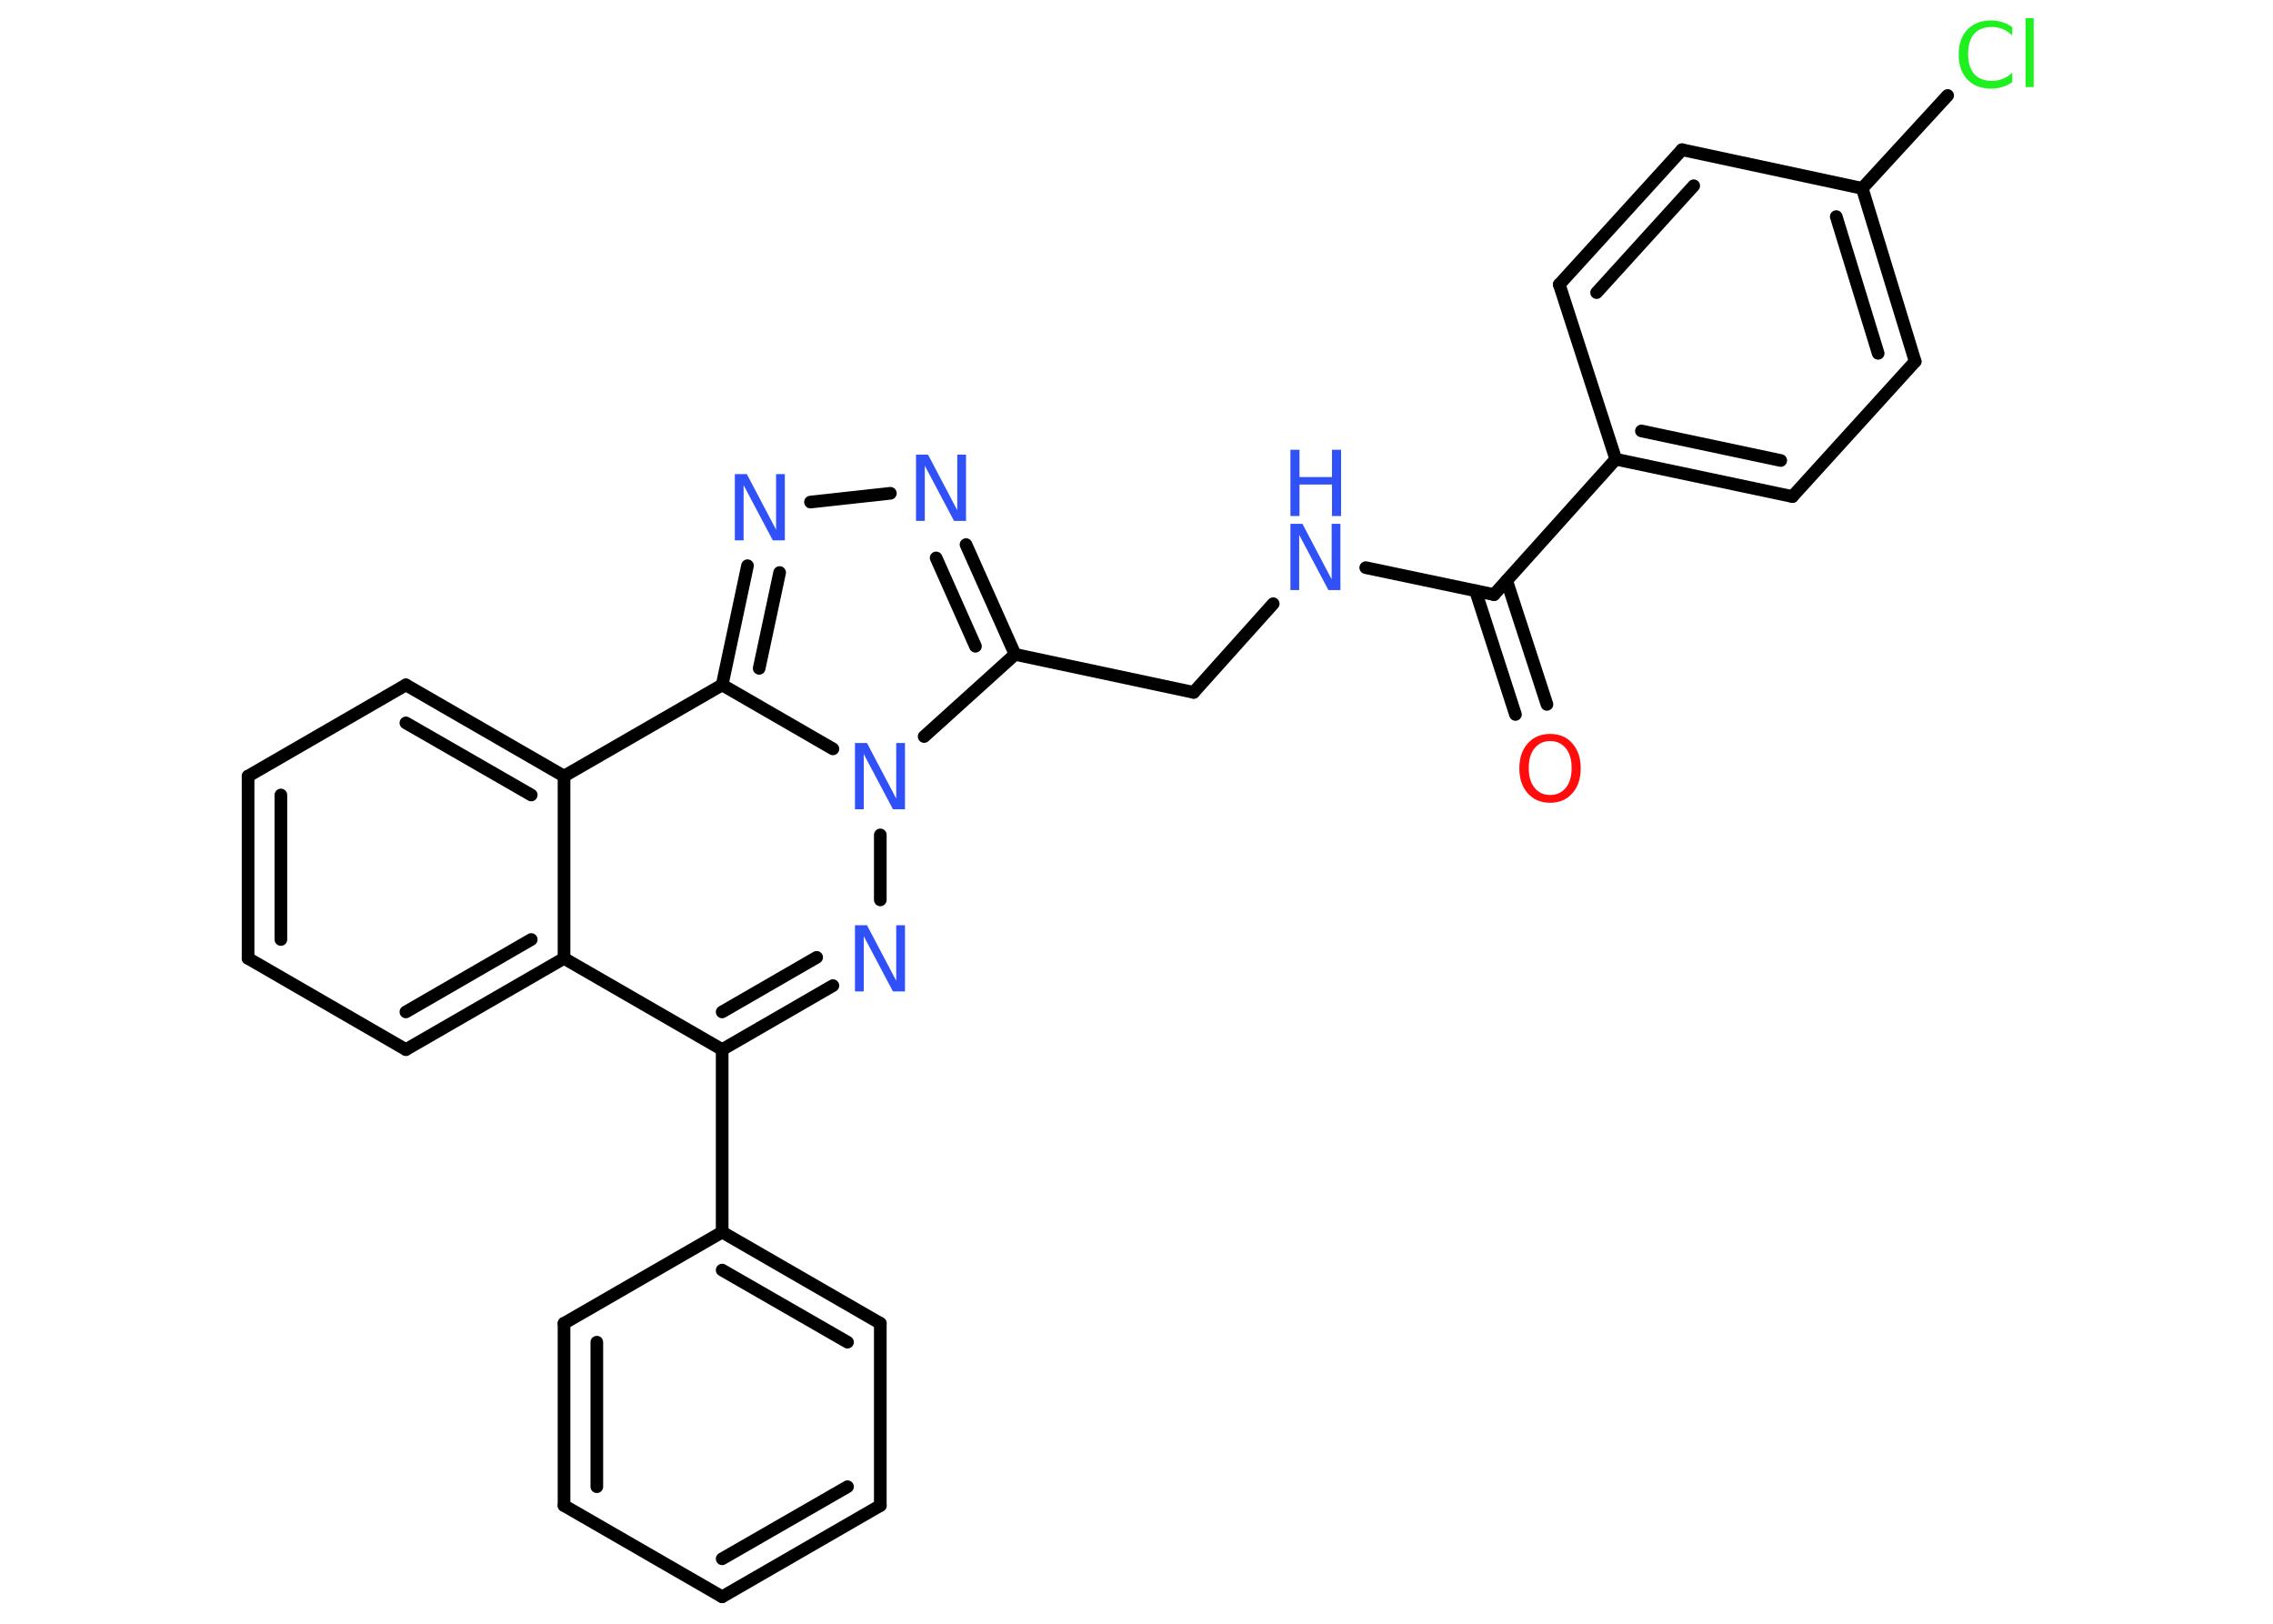 <?xml version='1.0' encoding='UTF-8'?>
<!DOCTYPE svg PUBLIC "-//W3C//DTD SVG 1.1//EN" "http://www.w3.org/Graphics/SVG/1.1/DTD/svg11.dtd">
<svg version='1.2' xmlns='http://www.w3.org/2000/svg' xmlns:xlink='http://www.w3.org/1999/xlink' width='70.0mm' height='50.0mm' viewBox='0 0 70.0 50.0'>
  <desc>Generated by the Chemistry Development Kit (http://github.com/cdk)</desc>
  <g stroke-linecap='round' stroke-linejoin='round' stroke='#000000' stroke-width='.39' fill='#3050F8'>
    <rect x='.0' y='.0' width='70.0' height='50.0' fill='#FFFFFF' stroke='none'/>
    <g id='mol1' class='mol'>
      <g id='mol1bnd1' class='bond'>
        <line x1='46.67' y1='22.0' x2='45.44' y2='18.19'/>
        <line x1='47.64' y1='21.69' x2='46.4' y2='17.88'/>
      </g>
      <line id='mol1bnd2' class='bond' x1='46.01' y1='18.31' x2='42.06' y2='17.48'/>
      <line id='mol1bnd3' class='bond' x1='39.21' y1='18.59' x2='36.76' y2='21.32'/>
      <line id='mol1bnd4' class='bond' x1='36.76' y1='21.32' x2='31.26' y2='20.15'/>
      <g id='mol1bnd5' class='bond'>
        <line x1='31.26' y1='20.15' x2='29.75' y2='16.77'/>
        <line x1='30.04' y1='19.9' x2='28.83' y2='17.18'/>
      </g>
      <line id='mol1bnd6' class='bond' x1='27.42' y1='15.19' x2='24.96' y2='15.46'/>
      <g id='mol1bnd7' class='bond'>
        <line x1='23.02' y1='17.42' x2='22.24' y2='21.09'/>
        <line x1='24.01' y1='17.63' x2='23.38' y2='20.58'/>
      </g>
      <line id='mol1bnd8' class='bond' x1='22.24' y1='21.09' x2='17.37' y2='23.9'/>
      <g id='mol1bnd9' class='bond'>
        <line x1='17.37' y1='23.9' x2='12.5' y2='21.09'/>
        <line x1='16.36' y1='24.48' x2='12.5' y2='22.26'/>
      </g>
      <line id='mol1bnd10' class='bond' x1='12.5' y1='21.09' x2='7.64' y2='23.9'/>
      <g id='mol1bnd11' class='bond'>
        <line x1='7.64' y1='23.9' x2='7.64' y2='29.51'/>
        <line x1='8.65' y1='24.48' x2='8.65' y2='28.93'/>
      </g>
      <line id='mol1bnd12' class='bond' x1='7.64' y1='29.51' x2='12.5' y2='32.32'/>
      <g id='mol1bnd13' class='bond'>
        <line x1='12.5' y1='32.32' x2='17.37' y2='29.51'/>
        <line x1='12.5' y1='31.16' x2='16.36' y2='28.93'/>
      </g>
      <line id='mol1bnd14' class='bond' x1='17.37' y1='23.9' x2='17.37' y2='29.51'/>
      <line id='mol1bnd15' class='bond' x1='17.37' y1='29.51' x2='22.24' y2='32.32'/>
      <line id='mol1bnd16' class='bond' x1='22.24' y1='32.32' x2='22.24' y2='37.94'/>
      <g id='mol1bnd17' class='bond'>
        <line x1='27.11' y1='40.75' x2='22.24' y2='37.94'/>
        <line x1='26.1' y1='41.33' x2='22.24' y2='39.11'/>
      </g>
      <line id='mol1bnd18' class='bond' x1='27.11' y1='40.75' x2='27.11' y2='46.36'/>
      <g id='mol1bnd19' class='bond'>
        <line x1='22.24' y1='49.17' x2='27.11' y2='46.36'/>
        <line x1='22.24' y1='48.0' x2='26.1' y2='45.78'/>
      </g>
      <line id='mol1bnd20' class='bond' x1='22.24' y1='49.17' x2='17.37' y2='46.36'/>
      <g id='mol1bnd21' class='bond'>
        <line x1='17.37' y1='40.75' x2='17.37' y2='46.36'/>
        <line x1='18.38' y1='41.33' x2='18.38' y2='45.78'/>
      </g>
      <line id='mol1bnd22' class='bond' x1='22.24' y1='37.94' x2='17.37' y2='40.75'/>
      <g id='mol1bnd23' class='bond'>
        <line x1='22.24' y1='32.32' x2='25.65' y2='30.35'/>
        <line x1='22.24' y1='31.16' x2='25.15' y2='29.48'/>
      </g>
      <line id='mol1bnd24' class='bond' x1='27.11' y1='27.71' x2='27.11' y2='25.71'/>
      <line id='mol1bnd25' class='bond' x1='31.26' y1='20.15' x2='28.46' y2='22.68'/>
      <line id='mol1bnd26' class='bond' x1='22.24' y1='21.09' x2='25.65' y2='23.06'/>
      <line id='mol1bnd27' class='bond' x1='46.01' y1='18.31' x2='49.76' y2='14.14'/>
      <g id='mol1bnd28' class='bond'>
        <line x1='49.76' y1='14.14' x2='55.2' y2='15.29'/>
        <line x1='50.55' y1='13.27' x2='54.84' y2='14.18'/>
      </g>
      <line id='mol1bnd29' class='bond' x1='55.2' y1='15.29' x2='58.98' y2='11.13'/>
      <g id='mol1bnd30' class='bond'>
        <line x1='58.98' y1='11.13' x2='57.35' y2='5.8'/>
        <line x1='57.84' y1='10.88' x2='56.55' y2='6.67'/>
      </g>
      <line id='mol1bnd31' class='bond' x1='57.35' y1='5.8' x2='59.98' y2='2.94'/>
      <line id='mol1bnd32' class='bond' x1='57.35' y1='5.8' x2='51.8' y2='4.61'/>
      <g id='mol1bnd33' class='bond'>
        <line x1='51.8' y1='4.61' x2='48.02' y2='8.76'/>
        <line x1='52.16' y1='5.72' x2='49.17' y2='9.01'/>
      </g>
      <line id='mol1bnd34' class='bond' x1='49.76' y1='14.14' x2='48.02' y2='8.76'/>
      <path id='mol1atm1' class='atom' d='M47.74 22.82q-.3 .0 -.48 .22q-.18 .22 -.18 .61q.0 .39 .18 .61q.18 .22 .48 .22q.3 .0 .48 -.22q.18 -.22 .18 -.61q.0 -.39 -.18 -.61q-.18 -.22 -.48 -.22zM47.74 22.6q.43 .0 .68 .29q.26 .29 .26 .77q.0 .48 -.26 .77q-.26 .29 -.68 .29q-.43 .0 -.69 -.29q-.26 -.29 -.26 -.77q.0 -.48 .26 -.77q.26 -.29 .69 -.29z' stroke='none' fill='#FF0D0D'/>
      <g id='mol1atm3' class='atom'>
        <path d='M39.74 16.13h.37l.9 1.71v-1.71h.27v2.04h-.37l-.9 -1.7v1.7h-.27v-2.04z' stroke='none'/>
        <path d='M39.74 13.85h.28v.84h1.0v-.84h.28v2.04h-.28v-.97h-1.0v.97h-.28v-2.04z' stroke='none'/>
      </g>
      <path id='mol1atm6' class='atom' d='M28.21 14.0h.37l.9 1.71v-1.71h.27v2.04h-.37l-.9 -1.7v1.7h-.27v-2.04z' stroke='none'/>
      <path id='mol1atm7' class='atom' d='M22.63 14.6h.37l.9 1.71v-1.71h.27v2.04h-.37l-.9 -1.7v1.7h-.27v-2.04z' stroke='none'/>
      <path id='mol1atm22' class='atom' d='M26.33 28.49h.37l.9 1.71v-1.71h.27v2.04h-.37l-.9 -1.7v1.7h-.27v-2.04z' stroke='none'/>
      <path id='mol1atm23' class='atom' d='M26.33 22.88h.37l.9 1.71v-1.71h.27v2.04h-.37l-.9 -1.7v1.7h-.27v-2.04z' stroke='none'/>
      <path id='mol1atm28' class='atom' d='M61.97 .8v.29q-.14 -.13 -.3 -.2q-.16 -.06 -.33 -.06q-.35 .0 -.54 .21q-.19 .21 -.19 .62q.0 .4 .19 .62q.19 .21 .54 .21q.18 .0 .33 -.06q.16 -.06 .3 -.19v.29q-.14 .1 -.31 .15q-.16 .05 -.34 .05q-.46 .0 -.73 -.28q-.27 -.28 -.27 -.77q.0 -.49 .27 -.77q.27 -.28 .73 -.28q.18 .0 .34 .05q.16 .05 .3 .15zM62.38 .56h.25v2.12h-.25v-2.12z' stroke='none' fill='#1FF01F'/>
    </g>
  </g>
</svg>
